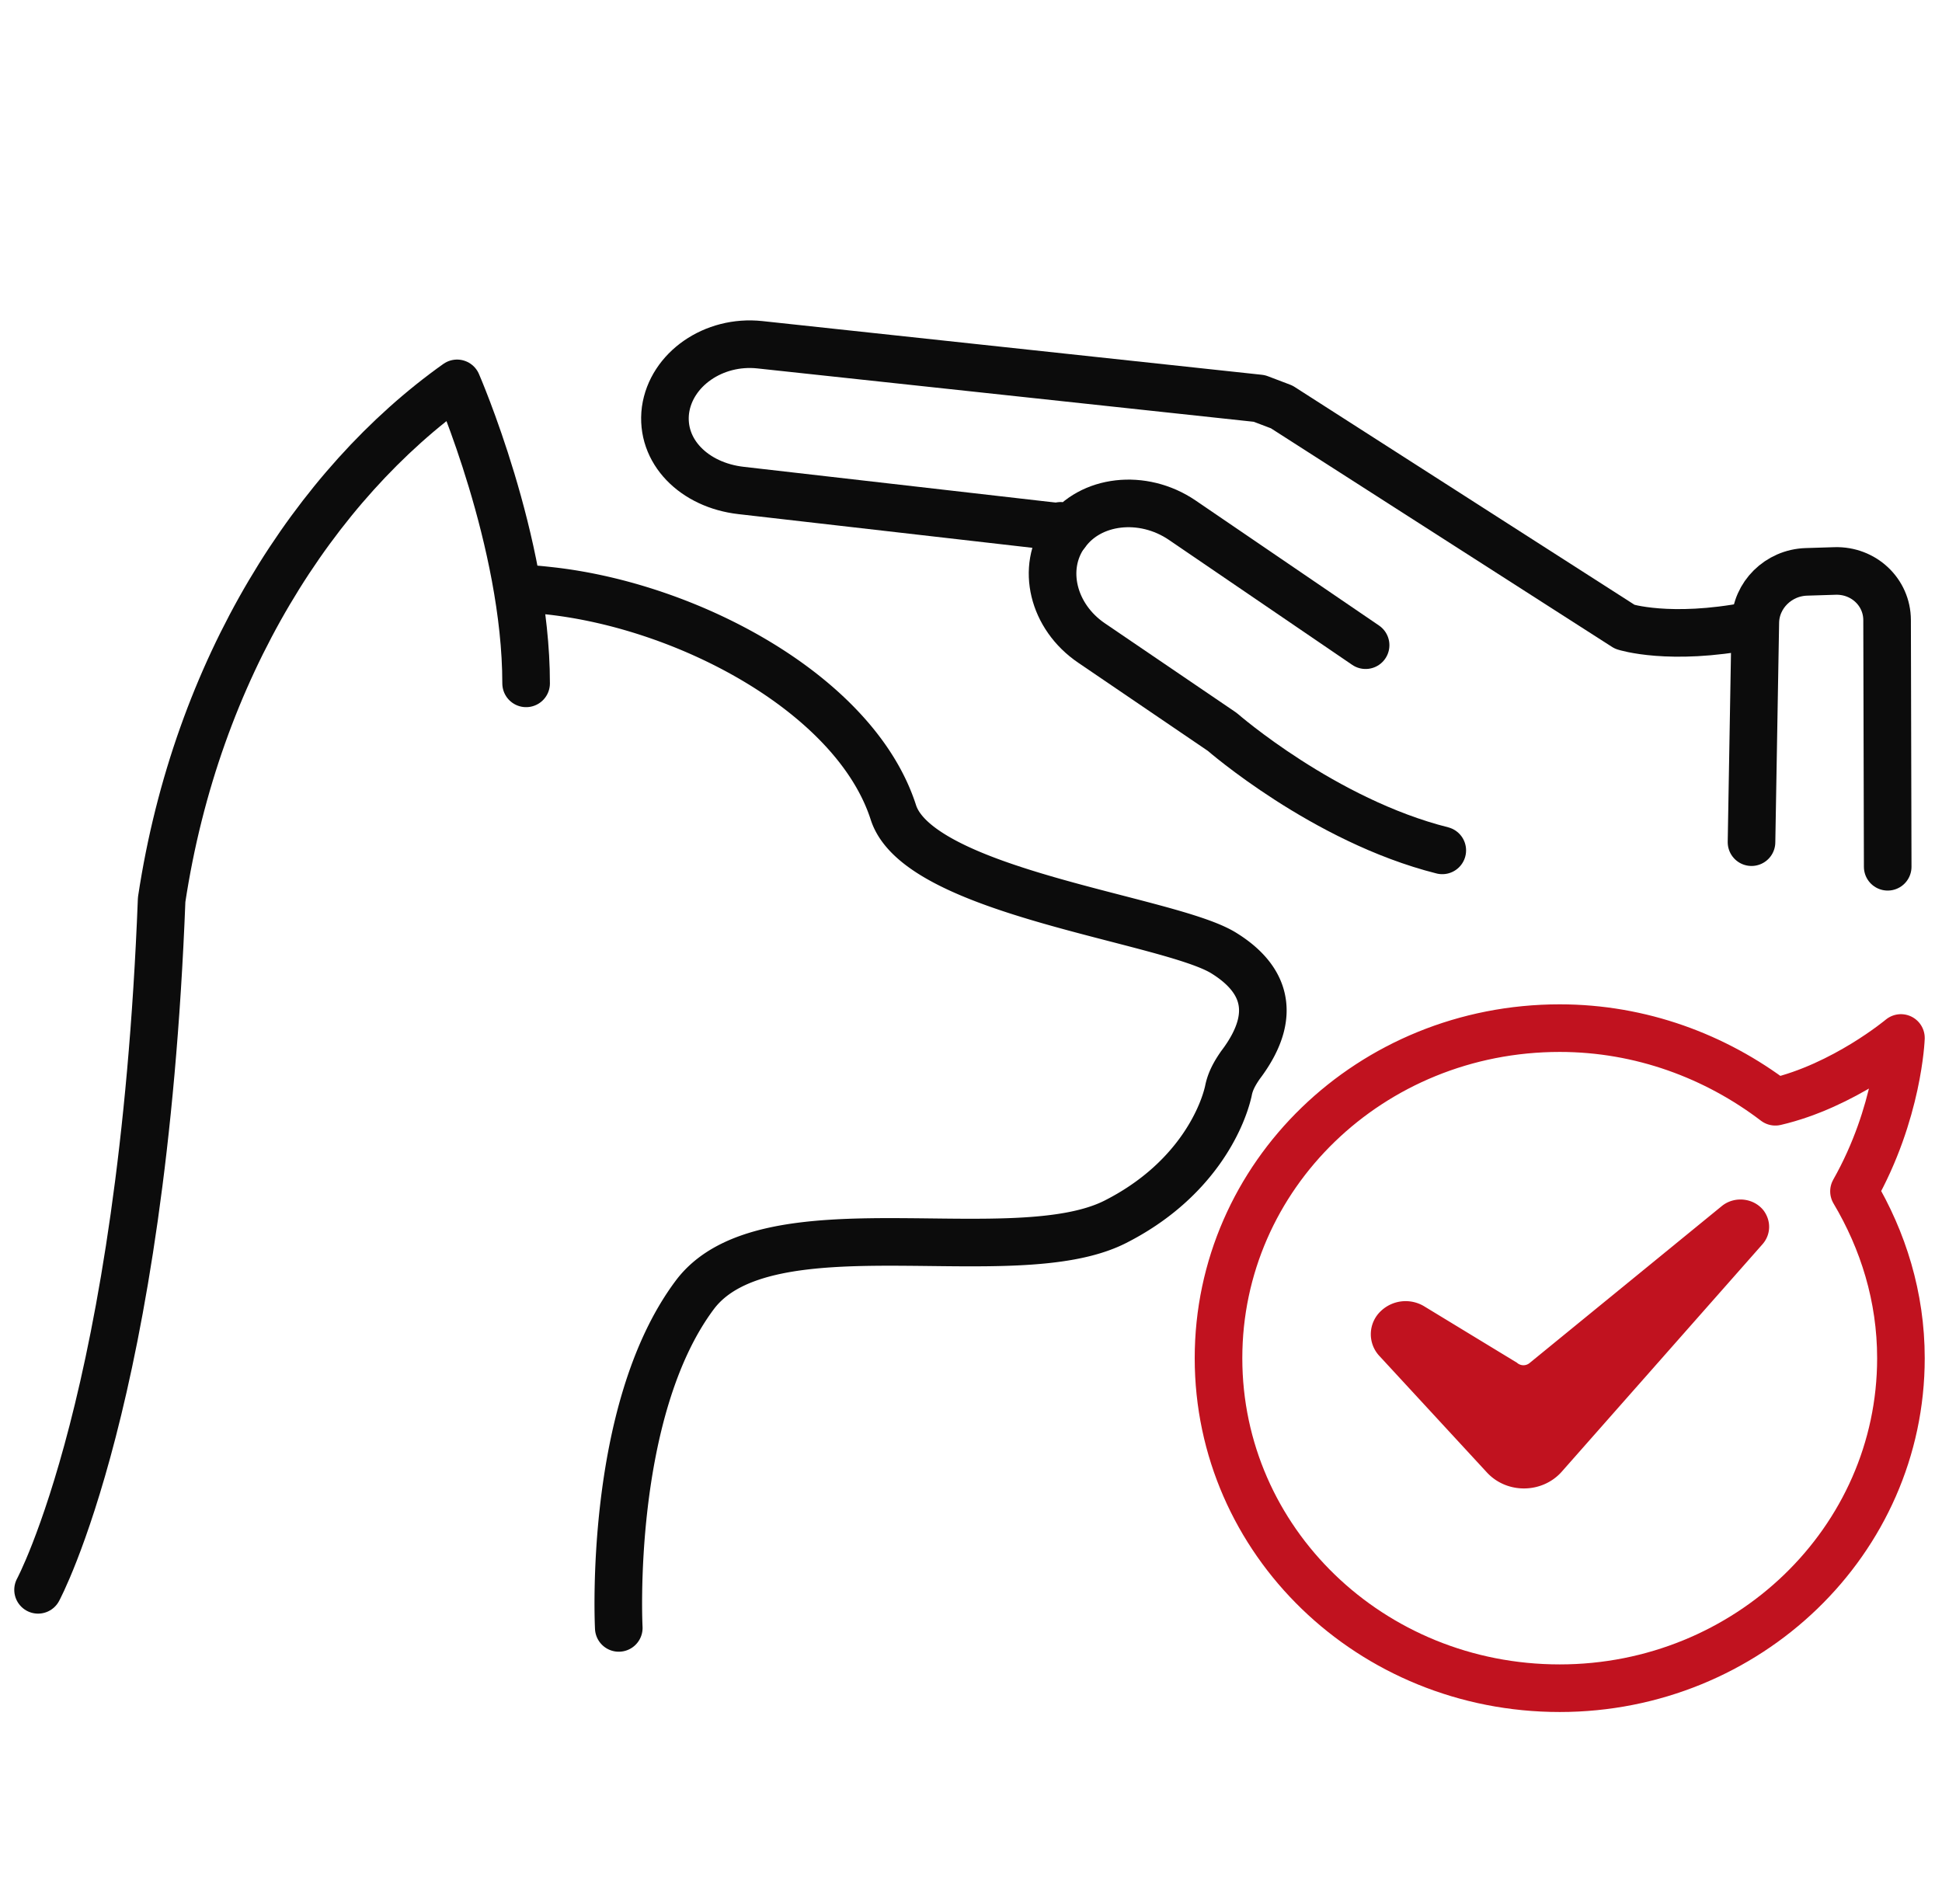 <svg xmlns="http://www.w3.org/2000/svg" viewBox="0 0 102 100" fill="none"><path stroke="#0C0C0C" stroke-linecap="round" stroke-linejoin="round" stroke-width="2.5" d="M27.2 30.887a29.18 29.18 0 0 1 1.643.14c7.348.795 16.097 5.47 18.08 11.642 1.353 4.207 14.5 5.61 17.353 7.387 1.74 1.075 3.142 2.898.87 5.89-.29.421-.532.842-.628 1.357-.339 1.496-1.789 4.768-5.946 6.872C53.206 66.887 40.27 62.995 36.5 68c-4.592 6.124-4 17.5-4 17.5"/><path stroke="#0C0C0C" stroke-linecap="round" stroke-linejoin="round" stroke-width="2.5" d="M1.999 83.5s5.48-10.13 6.491-36.248c1.837-12.156 8.073-21.834 15.517-27.117 0 0 3.626 8.322 3.626 15.756M55.987 28.006c1.274-1.77 4.029-2.095 6.102-.69l9.637 6.57M55.705 27.618l.03.013"/><path stroke="#0C0C0C" stroke-linecap="round" stroke-linejoin="round" stroke-width="2.5" d="m55.699 27.683-16.77-1.922c-2.468-.278-4.259-2.056-3.975-4.228.3-2.131 2.521-3.69 4.96-3.426l26.231 2.82 1.174.446 18.023 11.55s2.342.755 6.574-.061"/><path stroke="#0C0C0C" stroke-linecap="round" stroke-linejoin="round" stroke-width="2.5" d="M55.946 28.043c-1.274 1.778-.655 4.347 1.39 5.732l6.862 4.666s5.337 4.658 11.555 6.222M99.148 45.524l-.032-12.956c-.003-1.467-1.231-2.625-2.735-2.58l-1.505.047c-1.467.045-2.656 1.221-2.681 2.653l-.2 11.544"/><path fill="#C1121F" d="m82.012 77.313 10.556-11.96c.447-.503.473-1.233.053-1.787-.525-.655-1.523-.756-2.18-.227l-10.083 8.233a.507.507 0 0 1-.683 0l-4.884-2.97a1.885 1.885 0 0 0-2.258.251 1.669 1.669 0 0 0-.08 2.367l5.647 6.118c1.05 1.133 2.888 1.108 3.912-.025Z"/><path stroke="#C1121F" stroke-linecap="round" stroke-linejoin="round" stroke-width="2.5" d="M93.247 57.866c-3.131-2.385-7.062-3.867-11.326-3.867C71.995 54 64 61.732 64 71.334c0 9.6 7.995 17.333 17.921 17.333 9.86 0 17.922-7.732 17.922-17.333 0-3.222-.933-6.186-2.466-8.764 2.332-4.123 2.466-8.054 2.466-8.054s-2.998 2.513-6.596 3.35Z"/></svg>